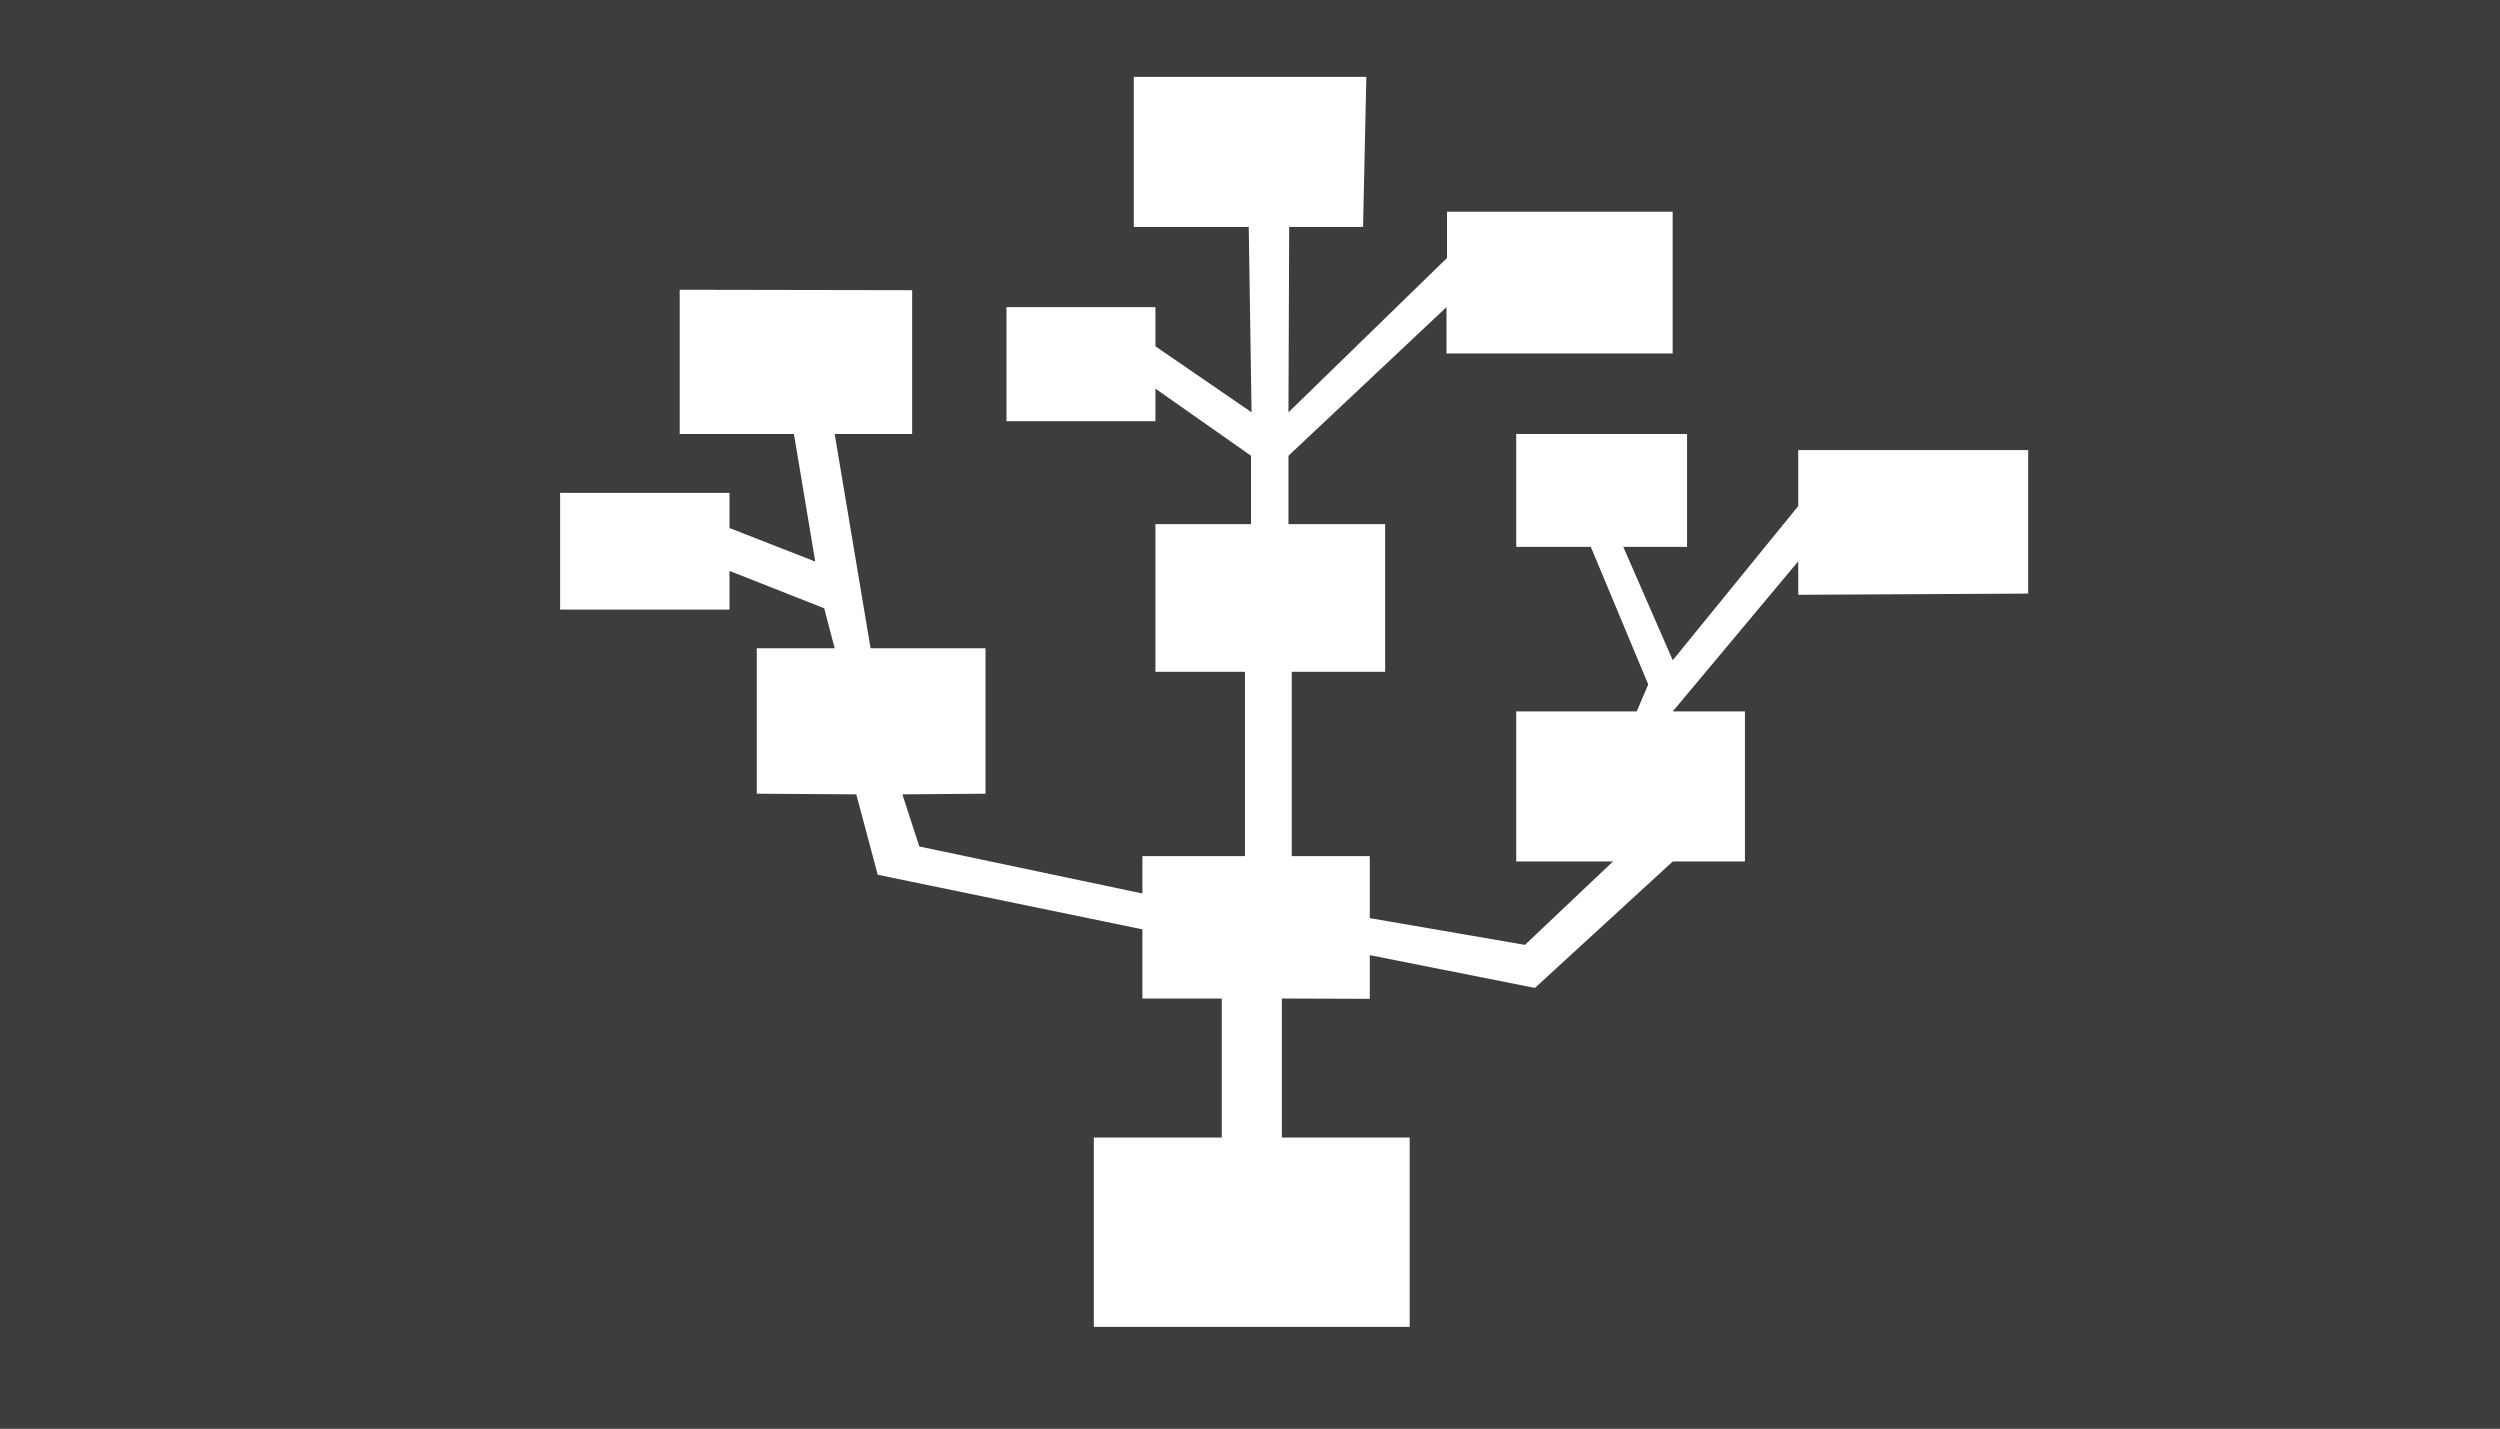 <?xml version="1.0" encoding="UTF-8"?>
<svg width="140px" height="80px" viewBox="0 0 140 80" version="1.1" xmlns="http://www.w3.org/2000/svg" xmlns:xlink="http://www.w3.org/1999/xlink" style="background: #3D3D3D;">
    <!-- Generator: Sketch 63.1 (92452) - https://sketch.com -->
    <title>Icons / lanscape cavas GEM</title>
    <desc>Created with Sketch.</desc>
    <g id="Icons-/-lanscape-cavas-GEM" stroke="none" stroke-width="1" fill="none" fill-rule="evenodd">
        <rect fill="#3D3D3D" x="0" y="0" width="140" height="80"></rect>
        <rect id="Rectangle" fill="#3D3D3D" x="0" y="0" width="140" height="80"></rect>
        <polygon id="Shape" fill="#FFFFFF" points="69.929 12.71 63.492 12.71 63.492 4.304 76.515 4.304 76.331 12.71 72.194 12.71 72.154 23.089 81.032 14.447 81.032 11.858 93.668 11.858 93.668 19.795 81.004 19.795 81.004 17.198 72.154 25.522 72.154 29.351 77.568 29.351 77.568 37.619 72.338 37.619 72.338 47.942 76.708 47.942 76.708 51.415 85.397 52.913 90.327 48.243 84.909 48.243 84.909 39.839 91.658 39.839 92.3 38.327 89.085 30.624 84.909 30.624 84.909 24.303 94.475 24.303 94.475 30.624 90.904 30.624 93.674 36.974 100.701 28.34 100.701 25.204 113.578 25.204 113.578 33.241 100.701 33.308 100.701 31.435 93.674 39.839 97.716 39.839 97.716 48.243 93.674 48.243 85.956 55.323 76.708 53.488 76.708 55.934 71.784 55.917 71.784 63.7 78.942 63.7 78.942 74.304 61.253 74.304 61.253 63.7 68.42 63.7 68.42 55.917 63.974 55.917 63.974 52.043 49.153 48.987 47.952 44.484 42.38 44.447 42.38 36.303 46.742 36.303 46.154 34.063 40.851 31.971 40.851 34.139 31.366 34.139 31.366 27.601 40.851 27.601 40.851 29.569 45.654 31.447 44.46 24.303 38.063 24.303 38.063 16.227 51.081 16.25 51.081 24.303 46.742 24.303 48.752 36.303 55.189 36.303 55.189 44.447 50.533 44.484 51.481 47.403 63.974 50.035 63.974 47.942 69.718 47.942 69.718 37.619 64.704 37.619 64.704 29.351 70.056 29.351 70.056 25.522 64.704 21.764 64.704 23.588 56.362 23.588 56.362 17.198 64.704 17.198 64.704 19.394 70.088 23.089"></polygon>
    </g>
</svg>